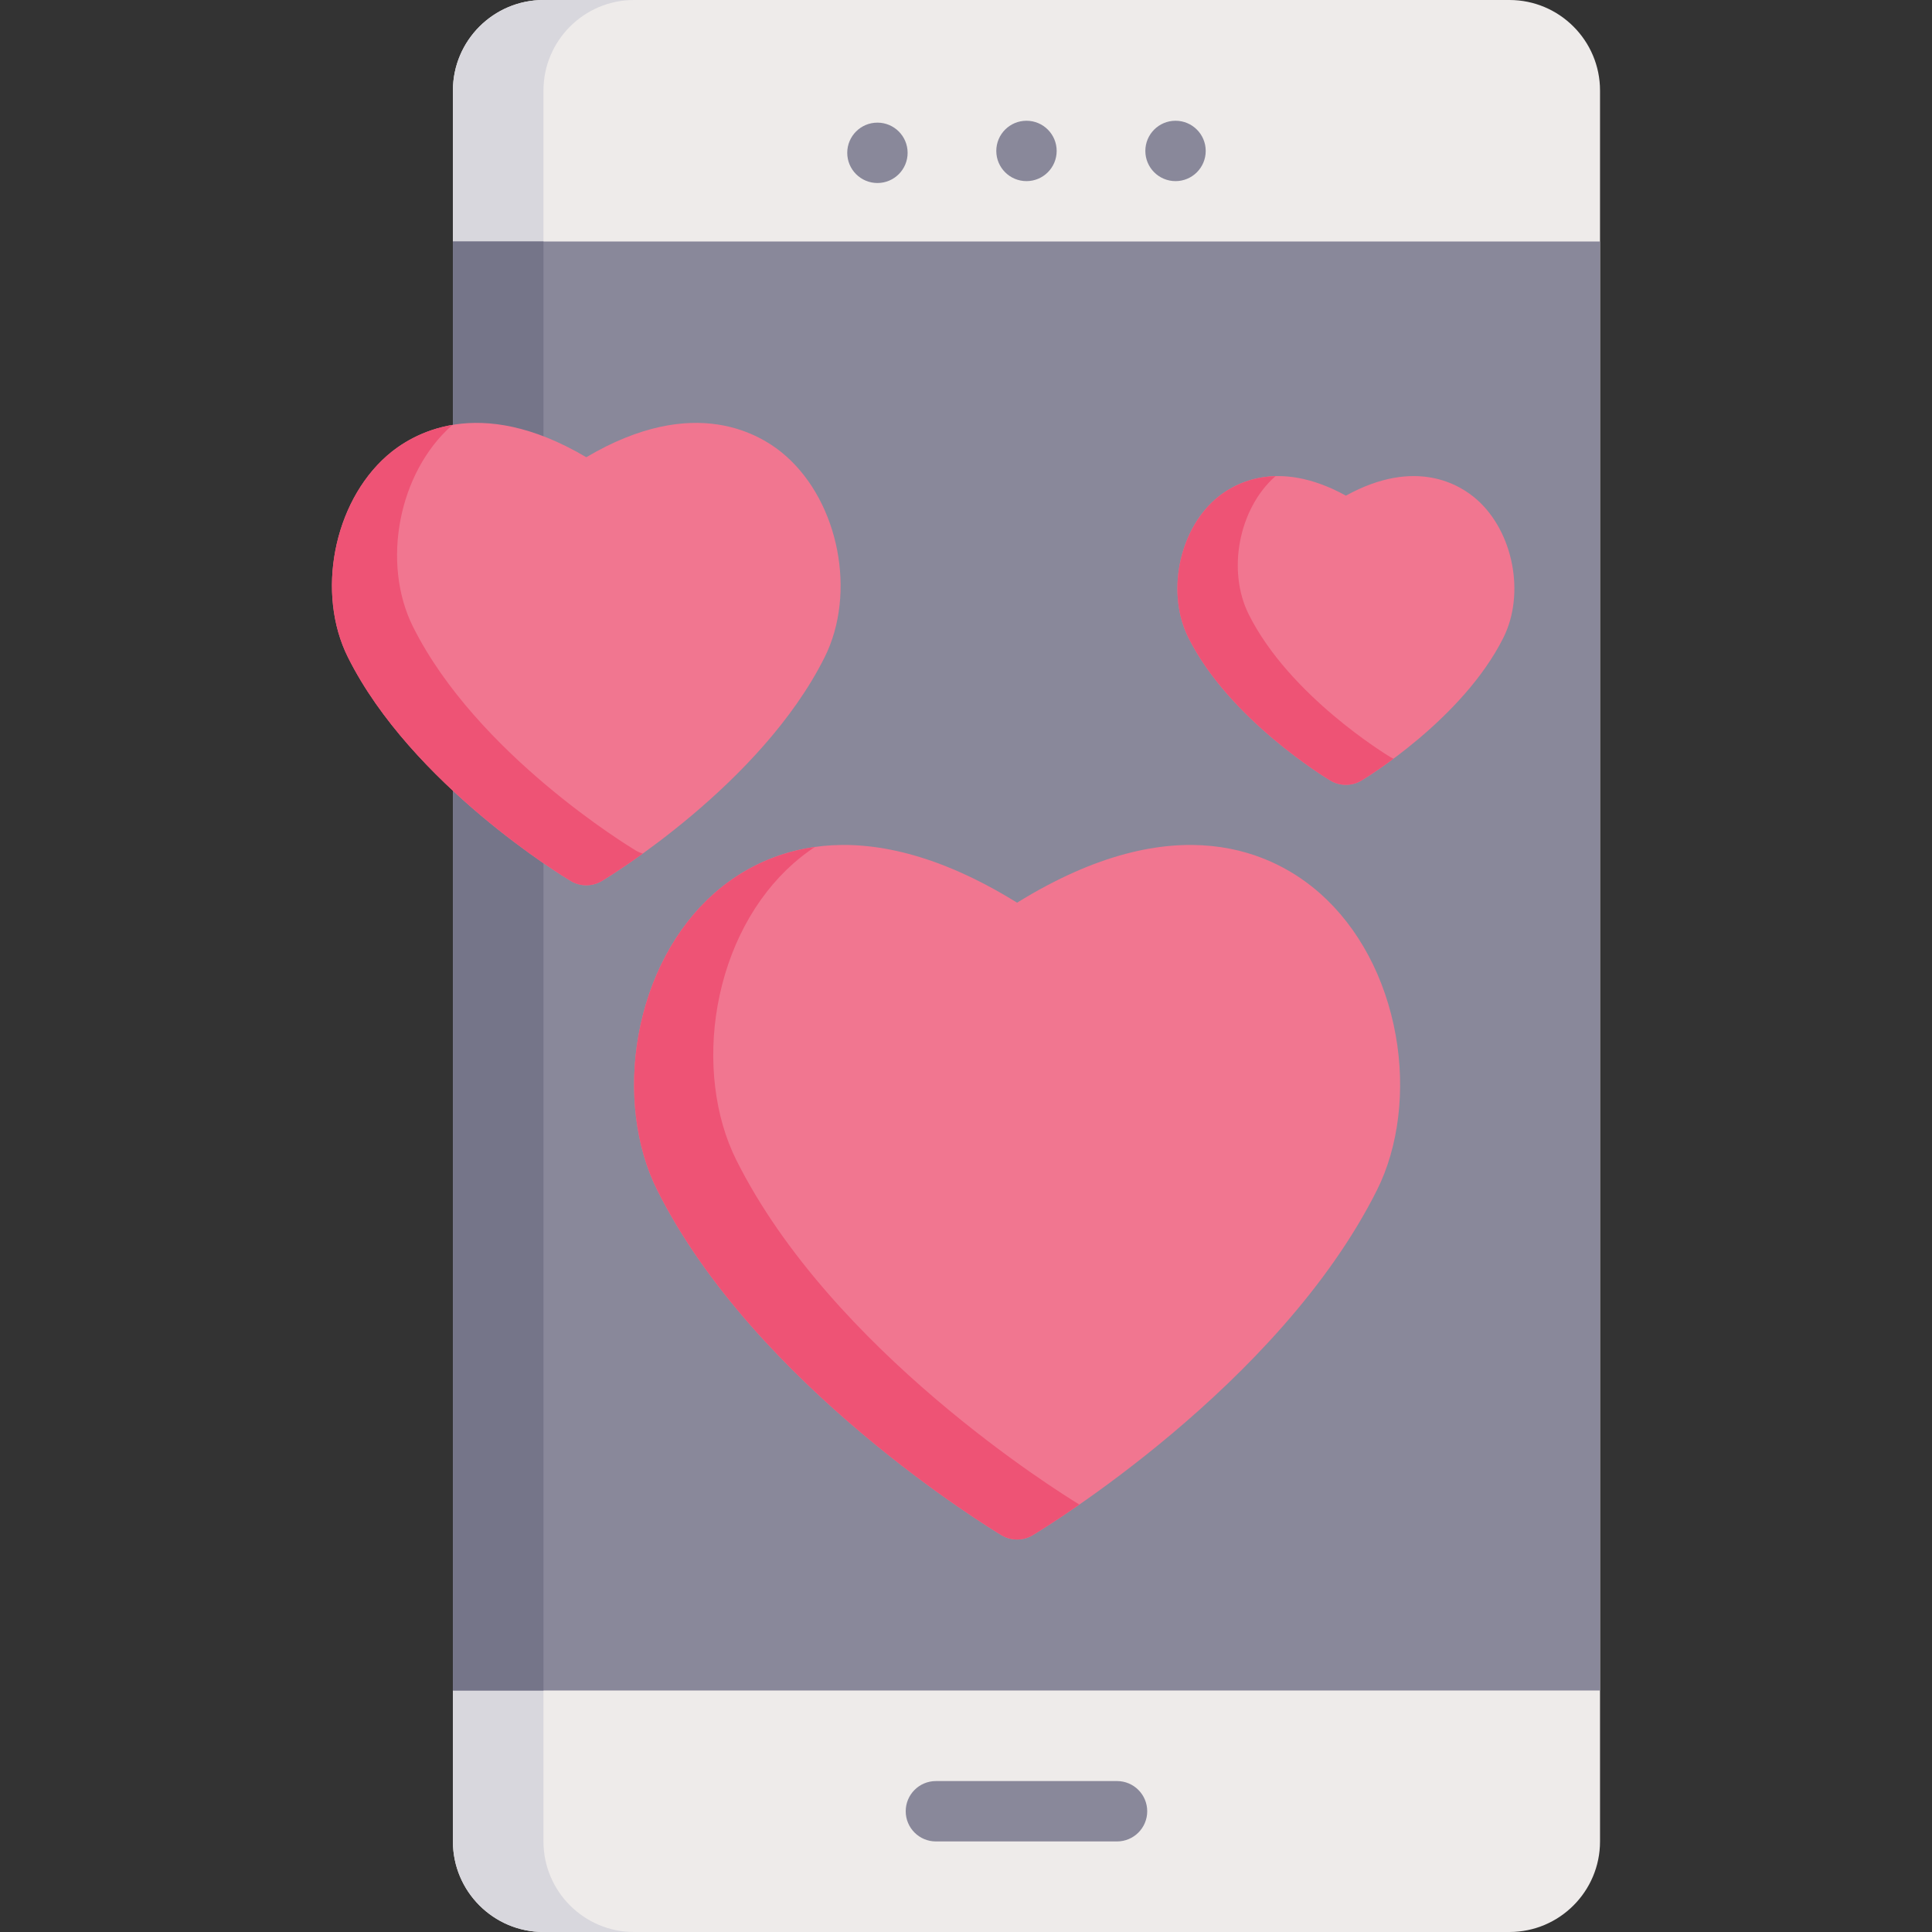 <?xml version="1.0" encoding="iso-8859-1"?>
<!-- Generator: Adobe Illustrator 19.0.0, SVG Export Plug-In . SVG Version: 6.00 Build 0)  -->
<svg version="1.1" id="Capa_1" xmlns="http://www.w3.org/2000/svg" xmlns:xlink="http://www.w3.org/1999/xlink" x="0px" y="0px"
	 viewBox="0 0 512 512" style="enable-background:new 0 0 512 512;" xml:space="preserve">
<rect x="0" y="0" width="512" height="512" fill="#333333" stroke="none"/>
<path style="fill:#EEEBEA;" d="M400.024,0h-256c-13.234,0-24,10.766-24,24v464c0,13.234,10.766,24,24,24h256
	c13.234,0,24-10.766,24-24V24C424.024,10.766,413.258,0,400.024,0z"/>
<path style="fill:#D8D7DD;" d="M144.024,488V24c0-13.234,10.766-24,24-24h-24c-13.234,0-24,10.766-24,24v464
	c0,13.234,10.766,24,24,24h24C154.79,512,144.024,501.234,144.024,488z"/>
<rect x="120.028" y="64" style="fill:#89889A;" width="304" height="384"/>
<rect x="120.028" y="64" style="fill:#757589;" width="24" height="384"/>
<g>
	<path style="fill:#89889A;" d="M296.024,488h-48c-4.418,0-8-3.582-8-8s3.582-8,8-8h48c4.418,0,8,3.582,8,8S300.442,488,296.024,488
		z"/>
	<circle style="fill:#89889A;" cx="272.028" cy="40" r="8"/>
	<circle style="fill:#89889A;" cx="311.528" cy="40" r="8"/>
	<circle style="fill:#89889A;" cx="232.528" cy="40.5" r="8"/>
</g>
<path style="fill:#F17690;" d="M218.527,174.197c8.474-16.948,3.858-40.896-10.29-53.386c-6.474-5.715-24.181-16.603-52.866,0.359
	c-28.687-16.961-46.392-6.074-52.866-0.359c-14.147,12.489-18.764,36.438-10.29,53.386c16.848,33.696,57.325,58.253,59.04,59.282
	c2.508,1.505,5.724,1.505,8.231,0C161.202,232.45,201.678,207.893,218.527,174.197z"/>
<path style="fill:#EE5375;" d="M168.509,225.409c-1.715-1.029-42.191-25.586-59.04-59.282c-8.474-16.948-3.858-40.896,10.29-53.386
	c0.049-0.044,0.106-0.09,0.156-0.134c-8.441,1.426-14.259,5.424-17.41,8.205c-14.147,12.489-18.764,36.438-10.29,53.386
	c16.848,33.696,57.325,58.253,59.04,59.282c2.508,1.505,5.724,1.505,8.231,0c0.53-0.318,4.766-2.887,10.861-7.276
	C169.71,226.016,169.089,225.757,168.509,225.409z"/>
<path style="fill:#F17690;" d="M391.349,132.361c-4.39-3.875-16.143-11.212-34.673-1.008c-18.532-10.204-30.284-2.867-34.673,1.008
	c-9.71,8.572-12.88,25.004-7.067,36.632c10.799,21.598,36.534,37.213,37.625,37.867c2.508,1.505,5.724,1.505,8.231,0
	c1.09-0.654,26.825-16.269,37.625-37.867C404.229,157.366,401.059,140.933,391.349,132.361z"/>
<path style="fill:#EE5375;" d="M368.558,200.694c-1.09-0.654-26.826-16.269-37.625-37.867c-5.813-11.627-2.643-28.06,7.067-36.632
	c0.005-0.004,0.011-0.009,0.016-0.014c-7.964,0.204-13.349,3.827-16.014,6.18c-9.71,8.572-12.88,25.004-7.067,36.632
	c10.799,21.598,36.534,37.213,37.625,37.867c2.508,1.505,5.724,1.505,8.231,0c0.381-0.229,3.78-2.292,8.496-5.795
	C369.041,200.95,368.794,200.835,368.558,200.694z"/>
<path style="fill:#F17690;" d="M349.791,236.73c-11.909-10.513-37.897-23.729-80.252,2.492
	c-42.354-26.222-68.343-13.005-80.252-2.492c-10.239,9.039-17.374,22.413-20.092,37.658c-2.593,14.547-0.789,29.473,4.95,40.95
	c25.954,51.909,88.624,89.929,91.279,91.521c2.508,1.505,5.724,1.505,8.231,0c2.655-1.593,65.325-39.612,91.279-91.521
	c5.739-11.477,7.543-26.403,4.95-40.95C367.165,259.143,360.03,245.769,349.791,236.73z"/>
<path style="fill:#EE5375;" d="M195.126,307.417c-5.739-11.477-7.543-26.403-4.95-40.95c2.718-15.246,9.853-28.62,20.092-37.658
	c1.63-1.438,3.525-2.927,5.687-4.359c-12.214,1.71-21.024,7.298-26.669,12.281c-10.239,9.039-17.374,22.413-20.092,37.658
	c-2.593,14.547-0.789,29.473,4.95,40.95c25.954,51.909,88.624,89.929,91.279,91.521c2.508,1.505,5.724,1.505,8.231,0
	c0.685-0.411,5.377-3.256,12.398-8.135C280.388,395.28,220.38,357.926,195.126,307.417z"/>
<g>
</g>
<g>
</g>
<g>
</g>
<g>
</g>
<g>
</g>
<g>
</g>
<g>
</g>
<g>
</g>
<g>
</g>
<g>
</g>
<g>
</g>
<g>
</g>
<g>
</g>
<g>
</g>
<g>
</g>
</svg>
